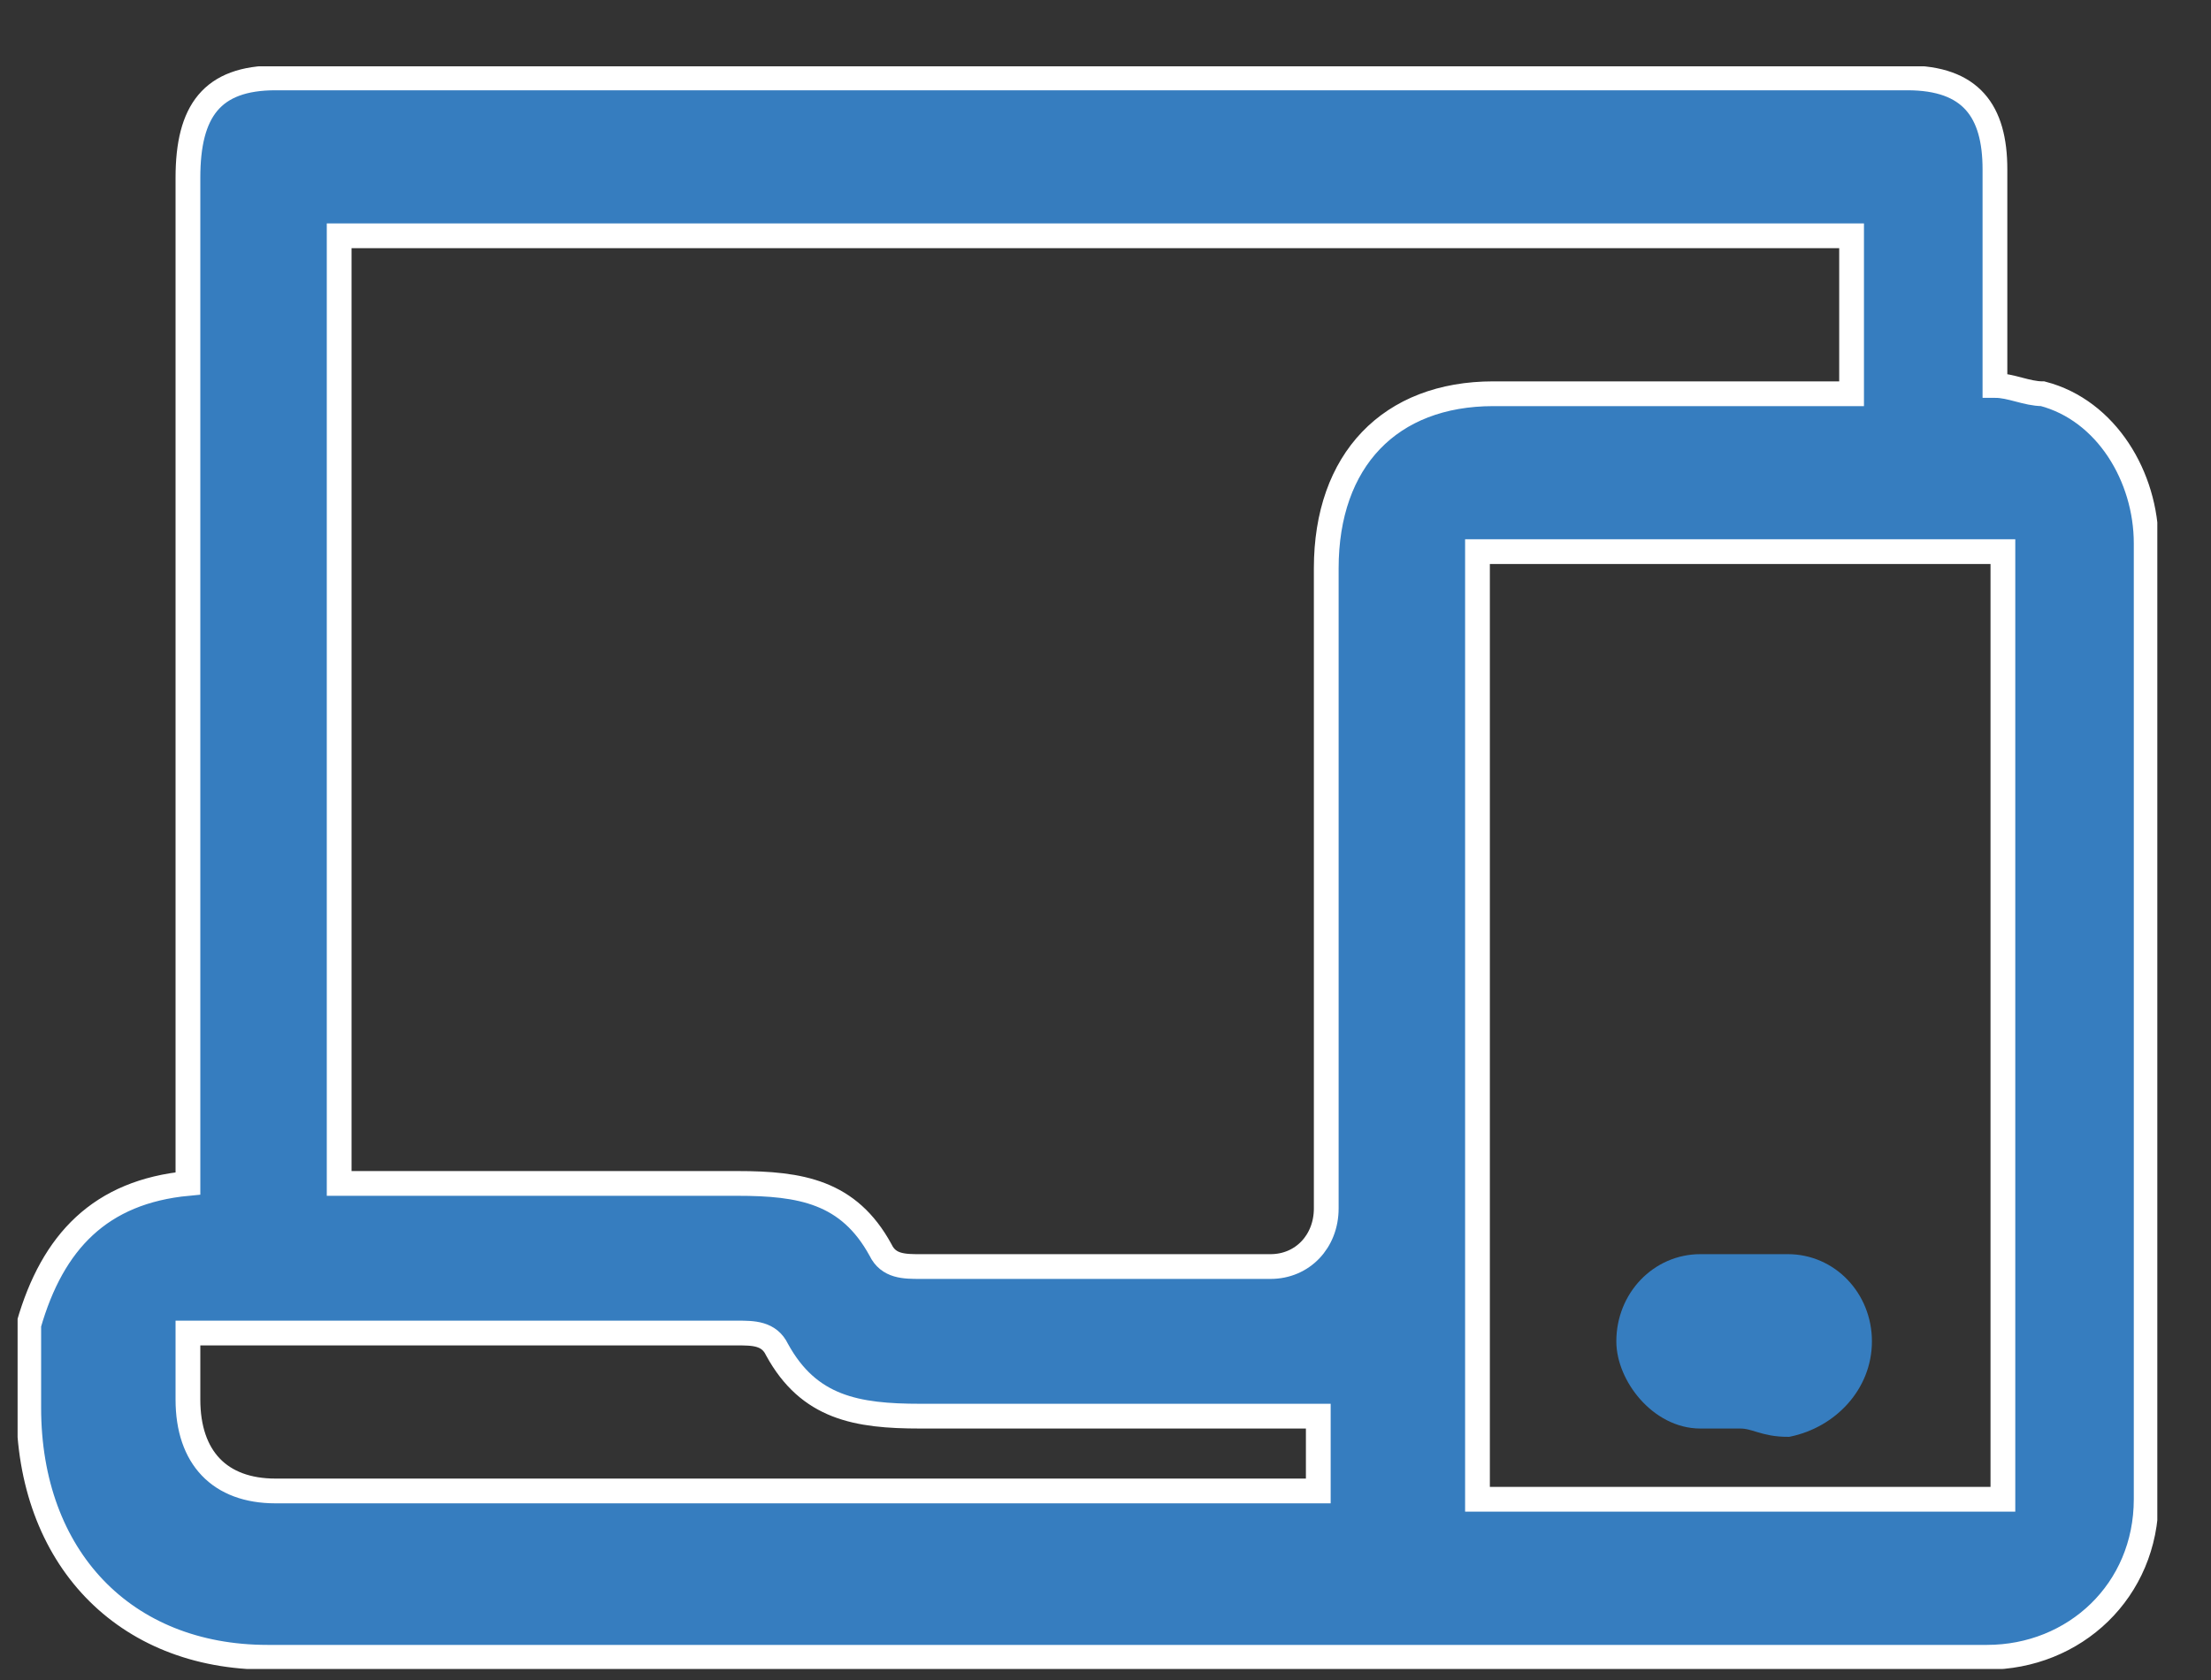 <svg width="25" height="19" viewBox="0 0 25 19" fill="none" xmlns="http://www.w3.org/2000/svg">
<rect x="0" y="0" width="25" height="19" fill="#333333" stroke="none"/>
<g clip-path="url(#clip0_2642_765)">
<path d="M2.125 13.384V2.009C2.125 1.257 2.395 0.881 3.115 0.881H21.567C22.287 0.881 22.557 1.257 22.557 1.915V4.359C22.737 4.359 22.917 4.453 23.097 4.453C23.817 4.641 24.267 5.393 24.267 6.145V16.956C24.267 17.991 23.457 18.743 22.467 18.743H3.025C1.405 18.743 0.325 17.614 0.325 15.922V14.982C0.595 14.042 1.135 13.478 2.125 13.384ZM3.835 13.384H8.336C9.056 13.384 9.596 13.478 9.956 14.136C10.046 14.324 10.226 14.324 10.406 14.324H14.366C14.726 14.324 14.996 14.042 14.996 13.666V6.427C14.996 5.205 15.716 4.453 16.886 4.453H20.936V2.667H3.835V13.384ZM22.647 6.239H16.706V16.956H22.647V6.239ZM14.906 16.016H10.406C9.686 16.016 9.146 15.922 8.786 15.264C8.696 15.076 8.516 15.076 8.336 15.076H2.125V15.828C2.125 16.486 2.485 16.862 3.115 16.862H14.906V16.016Z" fill="#367DBF" stroke="white" stroke-width="0.28" stroke-miterlimit="10"/>
<path d="M19.676 16.016H19.226C18.776 16.016 18.416 15.546 18.416 15.17C18.416 14.7 18.776 14.324 19.226 14.324H20.216C20.666 14.324 21.026 14.7 21.026 15.17C21.026 15.64 20.666 16.016 20.216 16.11C19.946 16.11 19.856 16.016 19.676 16.016Z" fill="#367DBF" stroke="#367DBF" stroke-width="0.28" stroke-miterlimit="10"/>
</g>
<defs>
<clipPath id="clip0_2642_765">
<rect width="24.194" height="18.125" fill="white" transform="translate(0.199 0.75)"/>
</clipPath>
</defs>
</svg>
